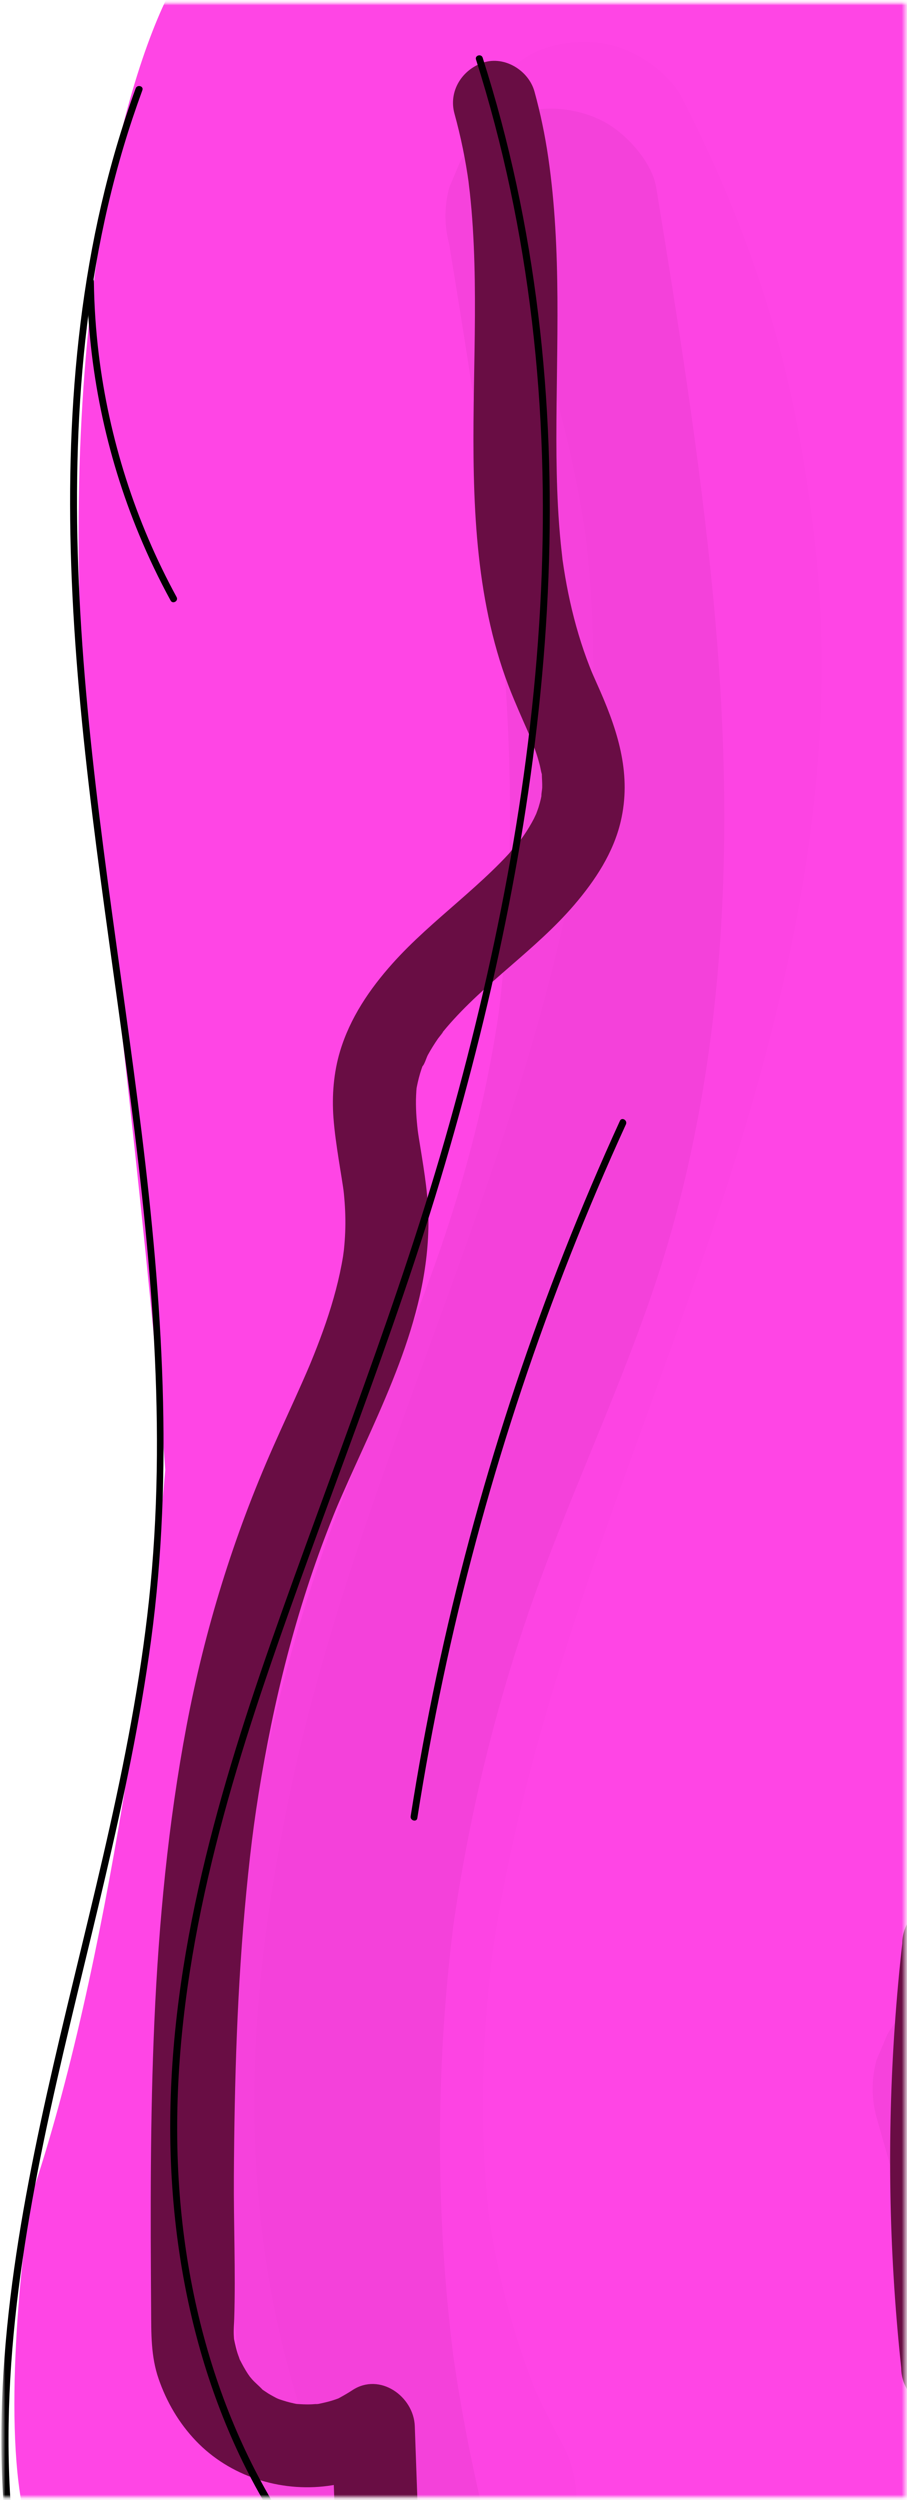 <svg width="254" height="700" viewBox="0 0 254 700" fill="none" xmlns="http://www.w3.org/2000/svg">
<mask id="mask0" mask-type="alpha" maskUnits="userSpaceOnUse" x="0" y="0" width="254" height="700">
<rect x="0.377" y="0.621" width="253.11" height="698.6" fill="#C4C4C4"/>
</mask>
<g mask="url(#mask0)">
<mask id="mask1" mask-type="alpha" maskUnits="userSpaceOnUse" x="0" y="0" width="569" height="701">
<rect x="0.377" y="0.621" width="568.359" height="700" fill="#C4C4C4"/>
</mask>
<g mask="url(#mask1)">
<path d="M23.995 202.444C15.082 81.771 37.994 12.177 50.564 -7.535H578.712V710.68C392.092 720.107 16.796 733.306 8.568 710.68C0.341 688.053 5.14 637.83 8.568 615.546C30.509 551.096 42.851 452.705 46.279 411.566C42.851 362.2 29.995 251.582 23.995 202.444Z" fill="#FF45E5"/>
<path d="M127.274 31.831C129.039 38.245 130.383 44.776 131.287 51.371C131.003 49.276 131.552 53.731 131.591 54.106C131.759 55.664 131.908 57.229 132.044 58.794C132.328 62.13 132.528 65.466 132.677 68.809C133.252 81.896 132.942 95.002 132.729 108.095C132.302 134.533 132.283 161.844 140.69 187.229C141.673 190.203 142.797 193.119 144.005 196.009C144.858 198.04 145.718 200.063 146.61 202.074C146.933 202.805 147.256 203.536 147.579 204.266C147.683 204.505 148.826 207.143 148.419 206.174C147.954 205.068 148.878 207.331 148.962 207.544C149.246 208.281 149.524 209.025 149.789 209.769C150.313 211.256 150.784 212.756 151.166 214.282C151.36 215.038 151.463 215.827 151.676 216.577C152.174 218.368 151.702 215.122 151.741 216.984C151.767 218.142 151.877 219.293 151.844 220.456C151.825 221.303 151.508 222.428 151.65 223.243C151.612 223.03 152.193 220.295 151.767 222.183C151.67 222.622 151.599 223.069 151.495 223.515C151.301 224.394 151.062 225.26 150.797 226.12C150.629 226.657 149.453 229.702 150.222 227.879C151.036 225.933 149.712 228.868 149.518 229.237C149.098 230.045 148.652 230.834 148.187 231.61C147.715 232.399 147.217 233.168 146.694 233.931C146.435 234.312 146.157 234.688 145.892 235.069C144.82 236.608 145.511 235.198 146.228 234.681C144.839 235.677 143.663 237.778 142.493 239.058C140.988 240.701 139.417 242.285 137.814 243.83C134.777 246.766 131.611 249.565 128.438 252.352C122.059 257.945 115.558 263.467 109.897 269.809C103.467 277.006 98.019 285.062 95.221 294.386C93.437 300.334 92.927 306.774 93.379 312.949C93.67 316.925 94.265 320.889 94.872 324.826C95.131 326.507 95.415 328.182 95.68 329.857C96.048 332.165 96.197 333.141 96.313 334.318C96.623 337.499 96.785 340.68 96.707 343.874C96.669 345.426 96.578 346.972 96.449 348.517C96.384 349.286 96.3 350.056 96.216 350.825C96.397 349.144 96.184 351.045 96.074 351.75C95.04 358.099 93.328 364.326 91.247 370.41C90.219 373.404 89.101 376.371 87.925 379.313C87.628 380.05 87.324 380.787 87.027 381.524C86.943 381.725 86.174 383.568 86.814 382.055C86.116 383.71 85.385 385.359 84.662 387.007C81.993 393.04 79.207 399.014 76.538 405.04C65.384 430.205 57.319 456.365 52.214 483.412C47.083 510.607 44.466 538.248 43.238 565.882C42.036 592.851 42.133 619.858 42.32 646.846C42.365 653.396 42.23 659.771 44.414 666.088C46.656 672.573 50.101 678.477 54.851 683.455C64.305 693.361 78.4 697.874 91.854 696.07C98.465 695.178 104.792 693.096 110.395 689.384C104.559 686.035 98.724 682.686 92.895 679.336C93.192 687.71 93.489 696.083 93.786 704.456C94 710.534 98.982 716.385 105.419 716.094C111.539 715.823 117.284 710.973 117.051 704.456C116.754 696.083 116.456 687.71 116.159 679.336C115.862 671.002 106.336 664.2 98.659 669.289C97.515 670.045 96.346 670.711 95.144 671.371C93.237 672.412 94.652 671.623 95.124 671.442C94.491 671.687 93.845 671.914 93.198 672.121C91.893 672.535 90.575 672.825 89.237 673.11C88.623 673.239 87.13 673.162 89.295 673.116C88.442 673.136 87.596 673.239 86.742 673.252C85.547 673.272 84.358 673.22 83.169 673.136C80.875 672.974 82.781 673.045 83.22 673.149C82.555 673 81.883 672.89 81.224 672.722C79.899 672.392 78.613 671.966 77.333 671.5C79.33 672.224 77.74 671.668 77.314 671.429C76.571 671.015 75.821 670.634 75.097 670.181C74.535 669.832 73.999 669.437 73.443 669.082C72.021 668.177 74.606 670.291 73.456 669.056C72.558 668.086 71.517 667.258 70.625 666.269C70.406 666.023 69.087 664.401 69.953 665.532C70.819 666.664 69.591 664.97 69.41 664.692C68.583 663.437 67.885 662.131 67.194 660.799C66.935 660.301 66.541 658.814 67.181 660.838C66.981 660.204 66.728 659.59 66.528 658.956C66.127 657.689 65.837 656.403 65.565 655.103C65.514 654.87 65.365 653.267 65.481 654.683C65.611 656.241 65.488 654.127 65.468 653.758C65.404 652.251 65.546 650.79 65.591 649.29C65.998 636.055 65.417 622.729 65.494 609.481C65.572 596.174 65.804 582.861 66.334 569.561C66.864 556.306 67.698 543.058 68.977 529.855C70.322 515.986 71.588 506.333 74.083 492.58C76.422 479.681 79.362 466.885 83.033 454.296C84.901 447.902 86.949 441.565 89.205 435.3C90.232 432.442 91.305 429.604 92.416 426.778C93.935 422.918 94.226 422.226 95.654 418.968C106.323 394.559 119.752 370.048 119.991 342.704C120.056 335.456 118.854 328.286 117.704 321.147C117.432 319.473 117.148 317.798 116.928 316.117C117.135 317.708 116.883 315.626 116.87 315.445C116.792 314.611 116.702 313.776 116.644 312.936C116.527 311.274 116.463 309.6 116.489 307.931C116.502 307.097 116.553 306.27 116.599 305.436C116.637 305.022 116.676 304.602 116.708 304.188C116.618 304.912 116.618 304.99 116.708 304.433C117.057 302.662 117.497 300.91 118.085 299.196C118.24 298.744 118.414 298.304 118.57 297.851C119.229 295.963 118.382 298.53 118.214 298.653C118.86 298.181 119.397 296.19 119.797 295.446C120.663 293.862 121.62 292.33 122.641 290.842C122.899 290.467 124.948 288.01 123.675 289.362C122.492 290.623 123.617 289.439 123.907 289.09C124.302 288.612 124.696 288.133 125.097 287.661C135.869 275.053 150.08 265.936 160.853 253.335C166.656 246.539 171.761 238.839 173.829 230.013C176.841 217.146 173.267 205.385 168.116 193.591C167.477 192.13 166.83 190.669 166.178 189.214C166.087 189.007 165.305 187.171 165.945 188.71C165.641 187.985 165.357 187.255 165.073 186.531C163.942 183.634 162.934 180.686 162.042 177.705C160.213 171.595 158.856 165.355 157.88 159.051C157.764 158.288 157.647 157.519 157.538 156.756C157.253 154.803 157.686 158.359 157.499 156.394C157.37 155.043 157.182 153.698 157.053 152.34C156.704 148.848 156.445 145.35 156.258 141.846C155.922 135.561 155.819 129.257 155.812 122.966C155.806 96.566 157.363 70.244 153.524 44.013C152.62 37.812 151.34 31.683 149.679 25.637C148.064 19.773 141.349 15.57 135.372 17.51C129.4 19.456 125.542 25.54 127.274 31.831Z" fill="#690D44"/>
<path d="M252.67 544.177C250.945 559.578 249.872 575.051 249.465 590.549C249.058 606.041 249.303 621.553 250.221 637.025C250.731 645.728 251.462 654.418 252.386 663.088C252.392 665.19 252.922 667.149 253.975 668.959C255.009 670.705 256.399 672.102 258.15 673.136C259.966 674.19 261.924 674.72 264.018 674.727C266.118 674.72 268.076 674.19 269.886 673.136C273.983 671.287 278.08 669.438 282.177 667.589C276.484 663.205 270.784 658.828 265.091 654.444C262.338 668.015 260.793 681.91 260.677 695.76C260.567 709.493 261.892 723.246 264.36 736.759C265.653 743.846 267.333 750.854 269.382 757.76C270.222 760.605 272.154 763.21 274.726 764.717C277.221 766.178 280.891 766.792 283.689 765.887C286.507 764.976 289.221 763.23 290.643 760.54C292.09 757.799 292.717 754.617 291.812 751.572C288.872 741.654 286.707 731.515 285.318 721.261C285.453 722.289 285.596 723.323 285.731 724.358C283.89 710.534 283.45 696.529 284.478 682.621C284.768 678.639 285.189 674.669 285.712 670.705C285.576 671.74 285.434 672.768 285.298 673.802C285.893 669.393 286.636 665.002 287.521 660.638C287.929 658.621 288.077 656.461 287.521 654.45C286.849 652 285.337 649.937 283.353 648.405C281.679 647.112 279.941 646.394 277.854 646.116C276.826 645.838 275.792 645.838 274.758 646.116C273.207 646.187 271.766 646.646 270.435 647.5C266.338 649.349 262.241 651.198 258.144 653.047C263.979 656.396 269.815 659.746 275.644 663.095C273.996 647.687 272.994 632.208 272.665 616.71C272.328 601.218 272.658 585.707 273.647 570.24C274.203 561.538 274.972 552.854 275.941 544.19C276.251 541.423 274.416 537.847 272.535 535.959C270.519 533.942 267.21 532.422 264.309 532.552C261.297 532.687 258.182 533.677 256.082 535.959C255.475 536.741 254.867 537.53 254.266 538.313C253.206 540.117 252.677 542.076 252.67 544.177Z" fill="#690D44"/>
<g opacity="0.22">
<g opacity="0.22">
<path opacity="0.22" d="M135.798 59.854C139.404 66.85 142.745 73.969 145.828 81.21C144.755 78.663 143.676 76.115 142.603 73.568C153.46 99.334 160.846 126.438 164.607 154.144C164.226 151.305 163.845 148.473 163.464 145.635C167.199 173.923 166.934 202.437 163.192 230.711C163.573 227.873 163.955 225.041 164.336 222.202C155.269 289.084 128.78 351.698 106.556 414.914C96.132 444.566 86.742 474.573 80.493 505.408C73.876 538.041 69.811 571.766 71.653 605.097C73.805 644.001 83.098 681.949 102.006 716.191C105.839 723.129 113.561 728.819 121.122 730.901C128.78 733.009 138.978 732.058 145.77 727.675C160.62 718.092 165.906 699.574 157.247 683.882C153.912 677.843 150.894 671.649 148.186 665.3C149.259 667.847 150.338 670.395 151.411 672.942C143.889 655.058 139.036 636.249 136.406 617.039C136.787 619.878 137.168 622.71 137.549 625.548C133.905 597.972 134.803 570.04 138.474 542.522C138.092 545.36 137.711 548.192 137.33 551.03C146.416 484.362 172.278 422.291 194.425 359.263C217.915 292.414 236.514 221.724 228.035 150.303C225.509 129.05 221.767 108.082 215.544 87.579C209.269 66.915 200.926 46.722 191.045 27.532C187.484 20.613 179.27 14.846 171.929 12.822C164.271 10.714 154.074 11.665 147.282 16.049C140.451 20.452 134.441 27.015 132.58 35.174C130.602 43.851 131.707 51.914 135.798 59.854Z" fill="#690D44"/>
</g>
</g>
<g opacity="0.39">
<g opacity="0.39">
<path opacity="0.39" d="M125.82 68.492C129.498 91.012 133.11 113.539 136.16 136.15C135.805 133.486 135.443 130.822 135.087 128.158C140.619 169.487 144.303 211.256 142.267 252.979C141.692 264.812 140.632 276.612 139.062 288.353C139.417 285.689 139.779 283.026 140.135 280.362C136.096 309.865 128.14 338.198 117.381 365.929C106.679 393.506 94.523 420.487 85.728 448.768C68.099 505.428 60.602 566.018 63.763 625.27C65.611 659.894 70.813 694.557 79.544 728.121C81.431 735.375 86.924 742.326 93.354 746.089C99.797 749.858 109.29 751.455 116.508 749.121C132.179 744.046 141.737 728.45 137.498 712.137C132.658 693.516 128.948 674.63 126.37 655.562C126.725 658.226 127.087 660.89 127.443 663.554C121.794 621.016 121.82 577.85 127.449 535.312C127.094 537.976 126.732 540.64 126.376 543.304C130.557 512.327 137.653 481.763 147.786 452.189C158.158 421.916 171.988 392.969 182.398 362.716C203.97 300.05 205.992 232.606 199.724 167.172C196.04 128.753 189.979 90.586 183.768 52.509C182.631 45.526 175.8 37.961 169.958 34.541C163.515 30.771 154.022 29.174 146.804 31.508C139.534 33.862 132.516 38.368 128.845 45.325C127.837 47.718 126.822 50.117 125.814 52.509C124.392 57.837 124.392 63.164 125.82 68.492Z" fill="#690D44"/>
</g>
</g>
<g opacity="0.39">
<g opacity="0.39">
<path opacity="0.39" d="M245.458 592.838C248.495 603.532 251.533 614.227 254.576 624.915C257.614 635.609 260.651 646.303 263.695 656.991C266.732 667.685 269.769 678.38 272.813 689.068C275.85 699.762 278.888 710.456 281.932 721.144C284.969 731.838 288.006 742.533 291.05 753.221C291.425 754.54 291.8 755.852 292.174 757.171C293.105 761.083 294.895 764.491 297.551 767.394C299.671 770.665 302.482 773.245 305.985 775.14C309.435 777.338 313.158 778.528 317.158 778.709C321.152 779.601 325.145 779.426 329.139 778.172C331.53 777.163 333.928 776.148 336.319 775.14C340.836 772.469 344.429 768.874 347.098 764.355C348.106 761.962 349.121 759.564 350.129 757.171C351.557 751.844 351.557 746.516 350.129 741.188C347.092 730.494 344.054 719.799 341.01 709.111C337.973 698.417 334.936 687.723 331.892 677.035C328.855 666.341 325.818 655.646 322.774 644.958C319.73 634.27 316.699 623.57 313.655 612.882C310.618 602.187 307.581 591.493 304.537 580.805C304.162 579.486 303.787 578.174 303.412 576.855C302.482 572.943 300.692 569.535 298.036 566.632C295.916 563.361 293.105 560.781 289.602 558.886C286.151 556.688 282.429 555.498 278.429 555.317C274.435 554.425 270.442 554.6 266.448 555.854C264.057 556.863 261.659 557.878 259.268 558.886C254.751 561.557 251.158 565.152 248.489 569.671C247.481 572.064 246.466 574.462 245.458 576.855C244.03 582.182 244.03 587.51 245.458 592.838Z" fill="#690D44"/>
</g>
</g>
<path d="M37.997 24.745C22.397 67.361 18.397 113.067 19.935 158.166C21.544 205.288 29.105 251.867 35.335 298.524C41.758 346.642 46.786 395.413 42.139 443.938C37.771 489.574 25.143 533.838 14.914 578.374C5.071 621.216 -2.903 665.358 1.73 709.448C2.286 714.737 3.029 720 3.934 725.243C4.147 726.472 6.015 725.948 5.802 724.726C-1.863 680.171 4.477 635.04 14.002 591.293C23.579 547.319 36.291 503.953 42.307 459.262C48.679 411.914 45.448 364.177 39.645 316.945C33.88 270.042 25.757 223.392 22.765 176.186C19.896 130.919 21.57 84.721 34.63 41C36.214 35.698 37.971 30.461 39.871 25.262C40.298 24.086 38.424 23.581 37.997 24.745Z" fill="black"/>
<path d="M173.609 313.841C168.097 325.893 162.901 338.094 158.035 350.424C153.156 362.787 148.607 375.285 144.393 387.893C140.199 400.443 136.341 413.103 132.826 425.86C129.291 438.675 126.098 451.581 123.255 464.571C120.411 477.554 117.917 490.614 115.778 503.74C115.513 505.35 115.261 506.96 115.002 508.57C114.809 509.792 116.676 510.316 116.87 509.087C118.919 496.013 121.31 482.998 124.056 470.047C126.796 457.103 129.885 444.229 133.317 431.447C136.742 418.664 140.516 405.978 144.619 393.396C148.723 380.813 153.163 368.347 157.932 356.004C162.714 343.629 167.826 331.376 173.267 319.279C173.939 317.792 174.611 316.305 175.29 314.824C175.794 313.692 174.126 312.71 173.609 313.841Z" fill="black"/>
<path d="M24.348 78.792C24.51 90.902 25.828 102.993 28.265 114.858C30.714 126.781 34.294 138.465 38.96 149.708C41.571 156.013 44.511 162.174 47.781 168.162C48.382 169.261 50.056 168.278 49.455 167.185C43.69 156.614 38.94 145.506 35.283 134.035C31.657 122.669 29.079 110.953 27.644 99.101C26.83 92.364 26.378 85.581 26.287 78.792C26.274 77.544 24.335 77.538 24.348 78.792Z" fill="black"/>
<path d="M133.304 16.676C148.516 64.568 153.802 114.955 151.521 165.058C149.214 215.775 139.501 265.937 125.814 314.74C111.965 364.119 92.83 411.526 75.898 459.864C60.092 504.981 46.805 552.065 47.716 600.293C48.505 642.01 59.82 684.141 85.366 717.659C88.526 721.81 91.886 725.793 95.408 729.634C96.255 730.558 97.625 729.181 96.778 728.263C67.213 696.025 52.589 653.525 50.036 610.289C47.199 562.249 59.167 515.049 74.477 469.905C90.788 421.793 110.246 374.884 124.573 326.087C138.551 278.461 148.897 229.56 152.562 179.988C156.18 130.997 153.007 81.34 140.328 33.778C138.751 27.862 137.02 21.997 135.171 16.159C134.797 14.975 132.929 15.486 133.304 16.676Z" fill="black"/>
</g>
</g>
</svg>
